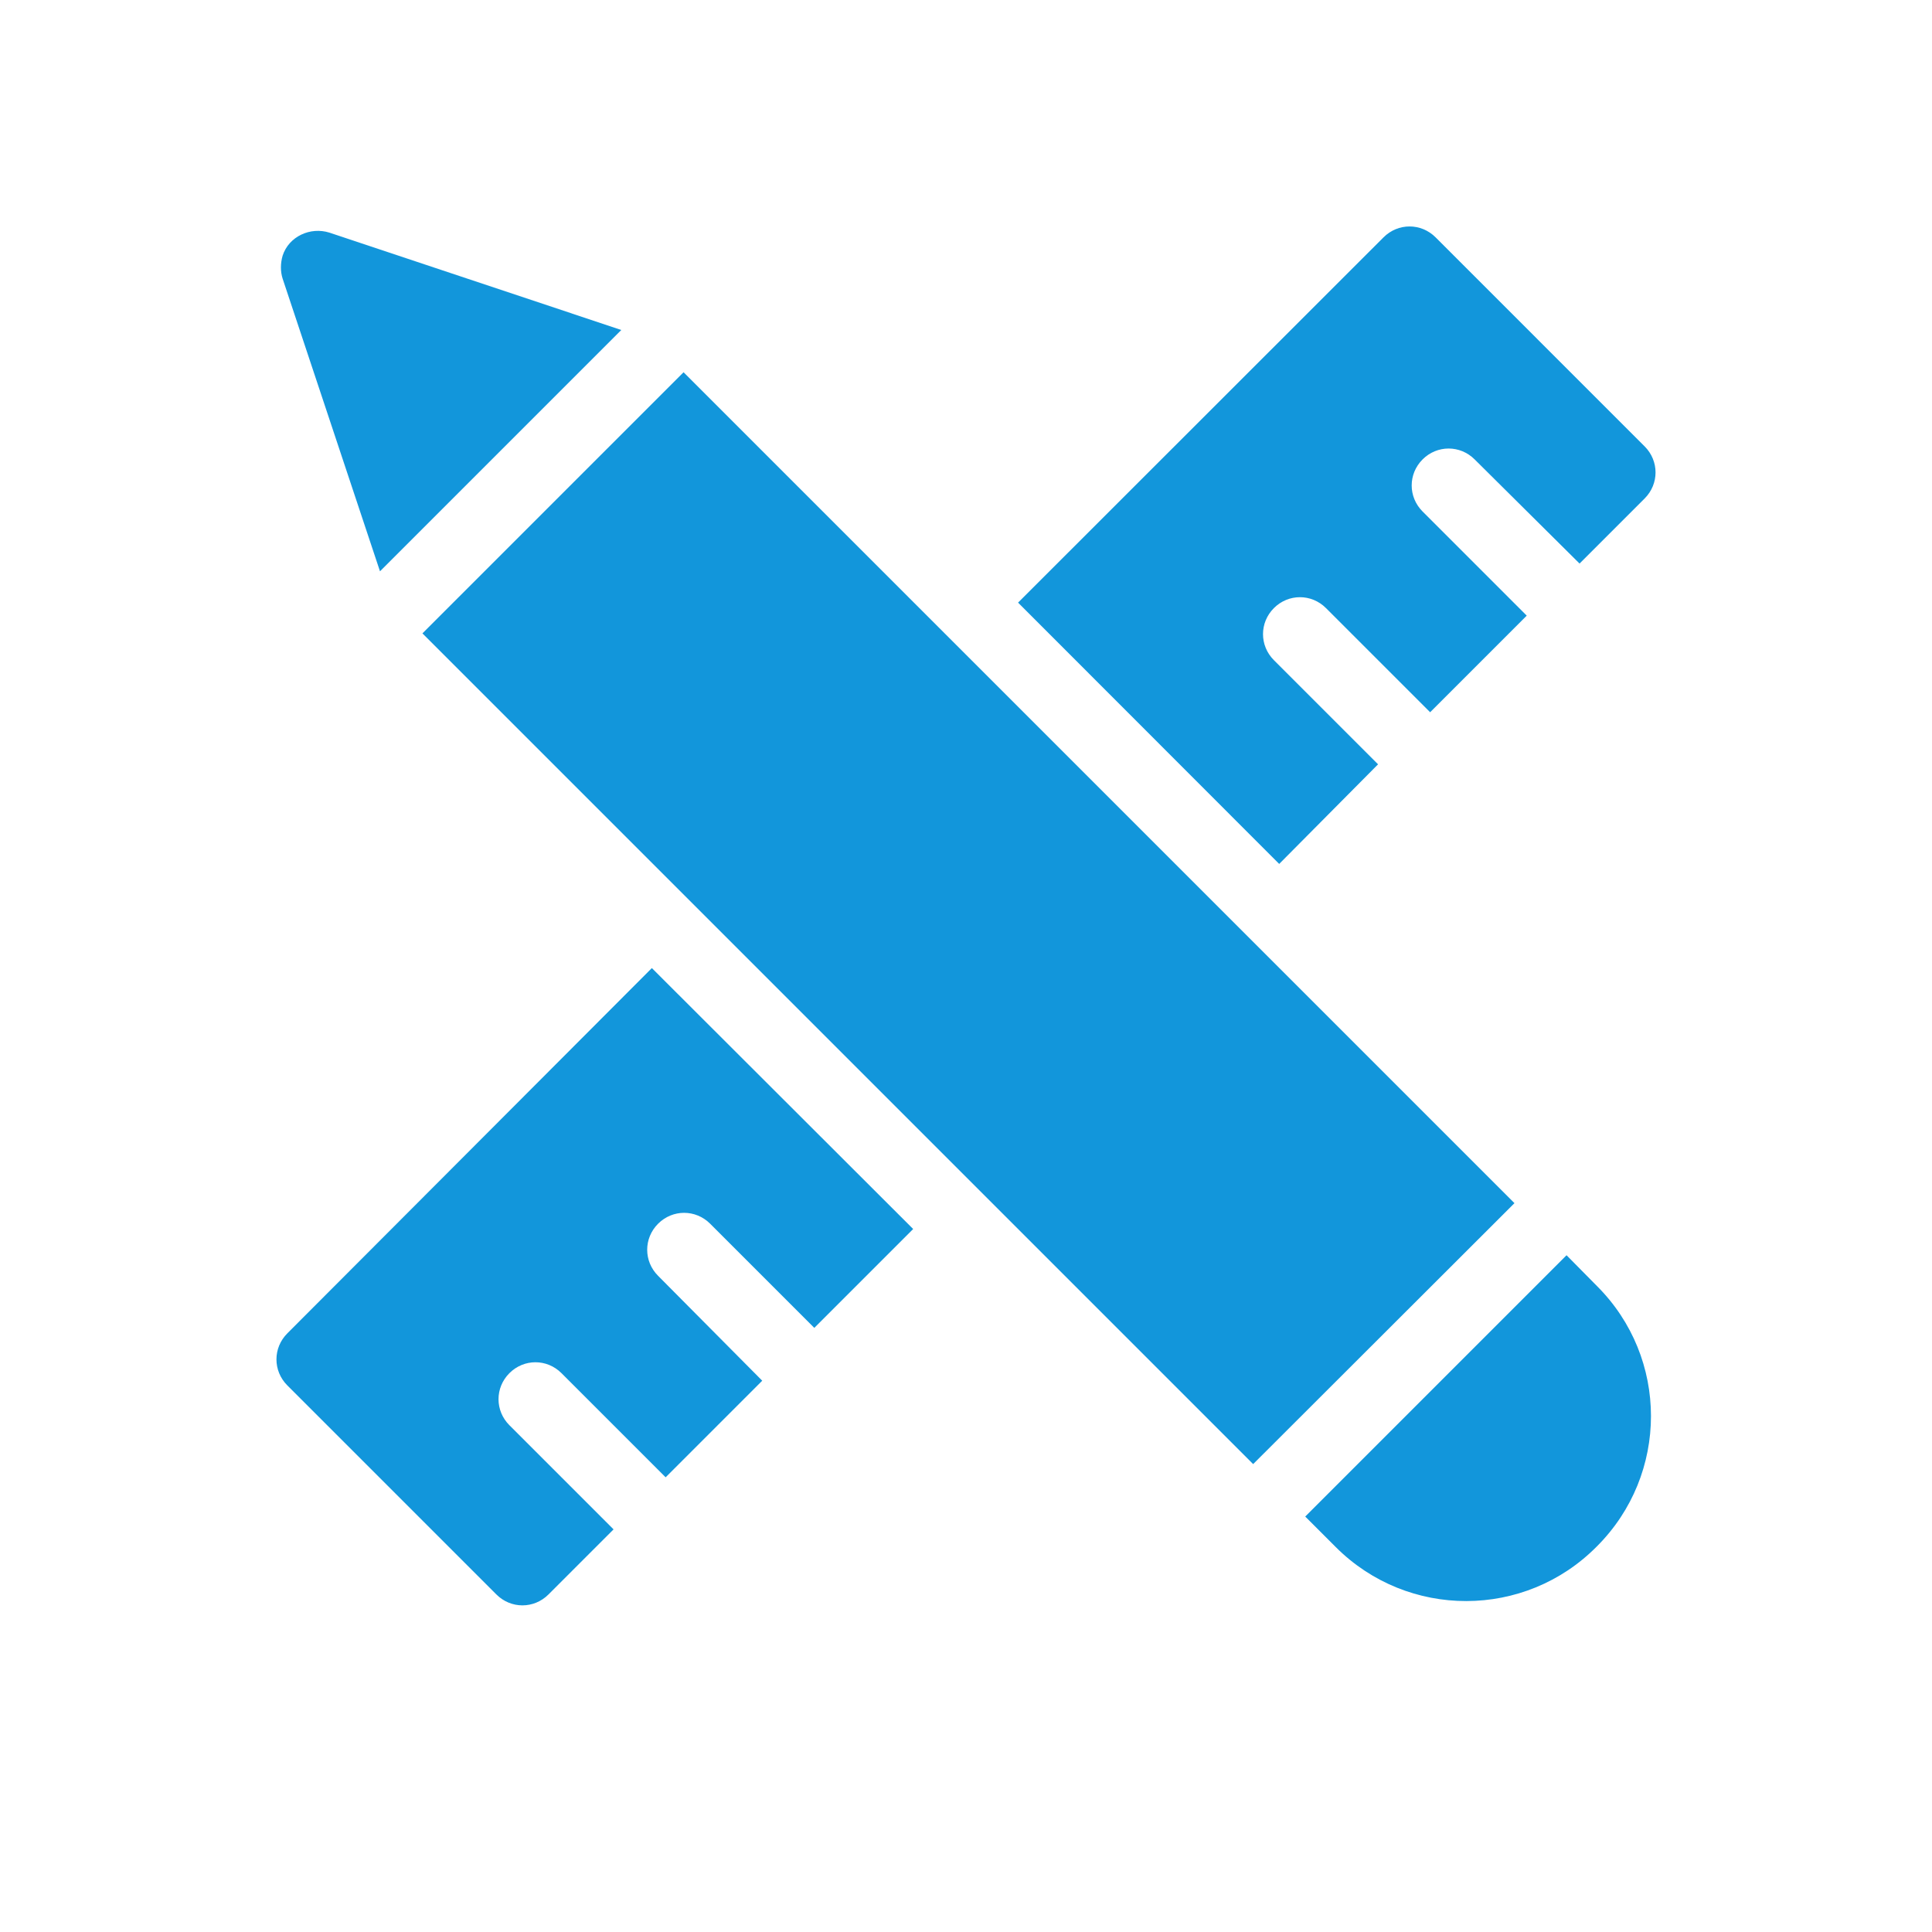 <?xml version="1.0" standalone="no"?><!DOCTYPE svg PUBLIC "-//W3C//DTD SVG 1.1//EN" "http://www.w3.org/Graphics/SVG/1.1/DTD/svg11.dtd"><svg t="1571300678161" class="icon" viewBox="0 0 1024 1024" version="1.1" xmlns="http://www.w3.org/2000/svg" p-id="9580" xmlns:xlink="http://www.w3.org/1999/xlink" width="200" height="200"><defs><style type="text/css"></style></defs><path d="M201.4 302.8l127.9-127.9-154.7-51.6c-10.1-3.2-21.5 2-24.8 12.2-1.2 4.1-1.2 8.5 0 12.2l51.6 155.1z m-49.1 403.9c-7.7 7.7-7.7 19.9 0 27.6l110.8 110.8c7.7 7.7 19.9 7.7 27.6 0l34.5-34.5-55.2-55.2c-7.7-7.7-7.7-19.9 0-27.6s19.9-7.7 27.6 0l55.2 55.2 51.2-51.2-55.2-55.6c-7.7-7.7-7.7-19.9 0-27.6 7.7-7.7 19.9-7.7 27.6 0l55.2 55.2 52.4-52.4-138.5-138.3-193.2 193.6z m71.6-371l138.4-138.4 440.4 440.4L664.2 776 223.9 335.7z m606.4 329.6L691.8 803.8 708 820c38.2 38.2 100.3 38.2 138.4-0.4 38.2-38.2 38.2-99.9 0-138l-16.1-16.3z m-99.9-260.2l-55.2-55.2c-7.7-7.7-7.7-19.9 0-27.6s19.9-7.7 27.6 0l55.2 55.2 51.2-51.2-55.2-55.2c-7.7-7.7-7.7-19.9 0-27.6 7.7-7.7 19.9-7.7 27.6 0l55.6 55.2 34.5-34.5c7.7-7.7 7.7-19.9 0-27.6L760.9 125.8c-7.7-7.7-19.9-7.7-27.6 0L539.6 319.4 678 457.9l52.4-52.8z" fill="#1296db" p-id="9581"></path></svg>